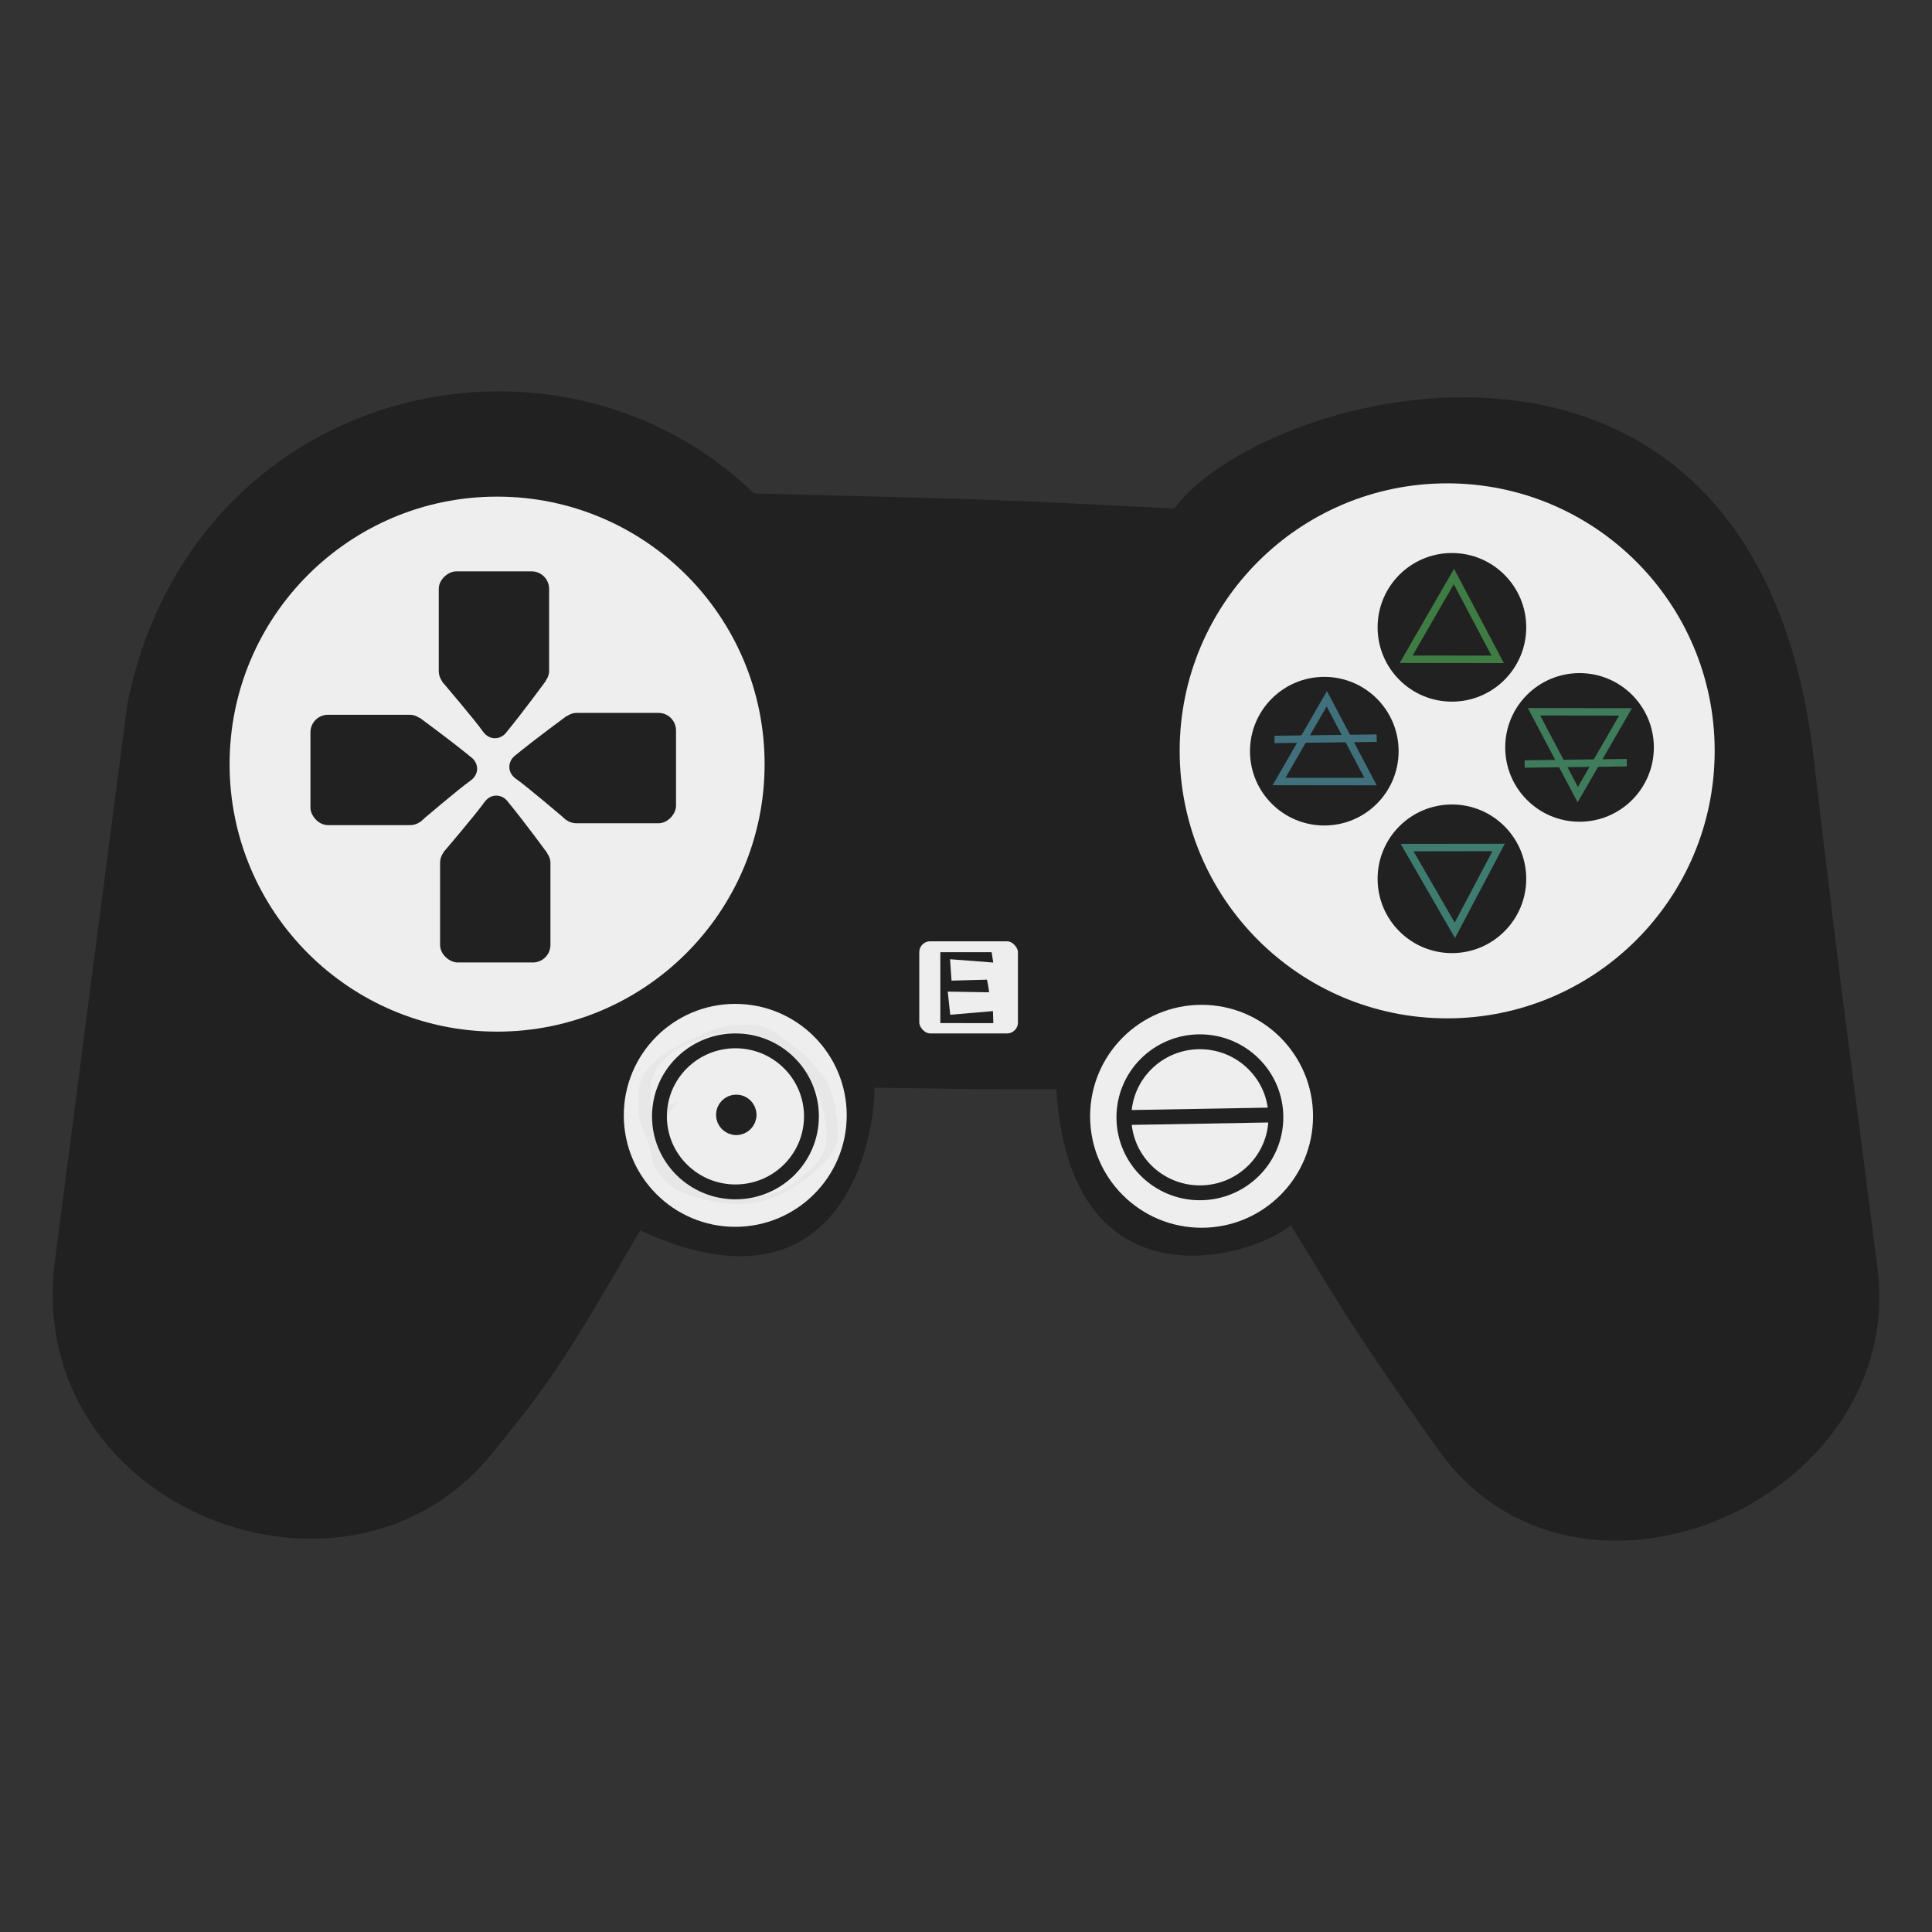 <?xml version="1.0" encoding="UTF-8" standalone="no"?>
<svg
   xmlns:dc="http://purl.org/dc/elements/1.1/"
   xmlns:cc="http://creativecommons.org/ns#"
   xmlns:rdf="http://www.w3.org/1999/02/22-rdf-syntax-ns#"
   xmlns:svg="http://www.w3.org/2000/svg"
   xmlns="http://www.w3.org/2000/svg"
   xmlns:sodipodi="http://sodipodi.sourceforge.net/DTD/sodipodi-0.dtd"
   xmlns:inkscape="http://www.inkscape.org/namespaces/inkscape"
   sodipodi:docname="console.svg"
   inkscape:version="1.0 (4035a4fb49, 2020-05-01)"
   id="svg8"
   version="1.1"
   viewBox="0 0 68.792 68.792"
   height="260"
   width="260">
  <rect x="0" y="0" width="68.792" height="68.792" fill="#333333" stroke="none"/>
  <defs
     id="defs2" />
  <sodipodi:namedview
     units="px"
     inkscape:window-maximized="1"
     inkscape:window-y="35"
     inkscape:window-x="-11"
     inkscape:window-height="1000"
     inkscape:window-width="1920"
     showgrid="false"
     inkscape:document-rotation="0"
     inkscape:current-layer="layer1"
     inkscape:document-units="px"
     inkscape:cy="42.650746"
     inkscape:cx="91.26341"
     inkscape:zoom="1.979899"
     inkscape:pageshadow="2"
     inkscape:pageopacity="0.0"
     borderopacity="1.0"
     bordercolor="#666666"
     pagecolor="#ffffff"
     id="base"
     lock-margins="true"
     fit-margin-top="2"
     fit-margin-left="2"
     fit-margin-right="2"
     fit-margin-bottom="2" />
  <g
     id="layer1"
     inkscape:groupmode="layer"
     inkscape:label="Layer 1"
     transform="translate(-1.905,-1.243)">
    <g
       transform="translate(-0.125,11.933)"
       id="g892">
      <path
         sodipodi:nodetypes="ccccscscccccc"
         id="path850"
         d="m 3.96,34.409 c 0,0 1.521,-11.757 2.606,-20.045 C 8.853,3.068 21.764,0.015 28.882,6.88 c 10.691,0.267 8.722,0.24 14.967,0.535 3.127,-4.288 20.686,-9.041 22.765,8.916 0.976,8.434 1.524,12.246 2.247,17.974 1.196,8.375 -10.664,13.573 -15.603,6.644 -3.476,-4.876 -3.854,-5.765 -5.267,-8.01 -1.392,1.168 -7.864,3.072 -8.348,-4.846 -3.022,0.003 -3.356,-0.01 -6.474,-0.055 9.98e-4,1.975 -1.234,8.356 -8.347,5.085 -2.606,4.477 -3.016,5.171 -5.295,7.968 C 14.376,47.429 3.024,43.061 3.96,34.409 Z"
         style="fill:#212121;fill-opacity:1;stroke:none;stroke-width:0.265px;stroke-linecap:butt;stroke-linejoin:miter;stroke-opacity:1" />
      <circle
         r="9.525"
         cy="16.518"
         cx="19.73"
         id="path852"
         style="fill:#eeeeee;fill-opacity:1;stroke-width:6.476;stroke-linecap:round;stroke-linejoin:round;paint-order:stroke fill markers" />
      <rect
         ry="0.624"
         y="14.761"
         x="13.084"
         height="3.929"
         width="4.169"
         id="rect854"
         style="fill:#212121;fill-opacity:1;stroke-width:6.541;stroke-linecap:round;stroke-linejoin:round;paint-order:stroke fill markers" />
      <path
         sodipodi:nodetypes="csscc"
         id="path856"
         d="m 16.962,14.86 c 0,0 1.08,0.785 1.874,1.438 0.212,0.175 0.298,0.567 -0.071,0.822 -0.369,0.255 -1.766,1.445 -1.766,1.445 z"
         style="fill:#212121;fill-opacity:1;stroke:none;stroke-width:0.318px;stroke-linecap:butt;stroke-linejoin:miter;stroke-opacity:1" />
      <rect
         transform="scale(-1,1)"
         style="fill:#212121;fill-opacity:1;stroke-width:6.541;stroke-linecap:round;stroke-linejoin:round;paint-order:stroke fill markers"
         id="rect858"
         width="4.169"
         height="3.929"
         x="-26.101"
         y="14.694"
         ry="0.624" />
      <path
         style="fill:#212121;fill-opacity:1;stroke:none;stroke-width:0.318px;stroke-linecap:butt;stroke-linejoin:miter;stroke-opacity:1"
         d="m 22.222,14.794 c 0,0 -1.08,0.785 -1.874,1.438 -0.212,0.175 -0.298,0.567 0.071,0.822 0.369,0.255 1.766,1.445 1.766,1.445 z"
         id="path860"
         sodipodi:nodetypes="csscc" />
      <rect
         ry="0.624"
         y="-21.629"
         x="-23.58"
         height="3.929"
         width="4.169"
         id="rect862"
         style="fill:#212121;fill-opacity:1;stroke-width:6.541;stroke-linecap:round;stroke-linejoin:round;paint-order:stroke fill markers"
         transform="matrix(0,-1,-1,0,0,0)" />
      <path
         sodipodi:nodetypes="csscc"
         id="path864"
         d="m 21.523,19.695 c 0,0 -0.785,-1.08 -1.438,-1.874 -0.175,-0.212 -0.567,-0.298 -0.822,0.071 -0.255,0.369 -1.445,1.766 -1.445,1.766 z"
         style="fill:#212121;fill-opacity:1;stroke:none;stroke-width:0.318px;stroke-linecap:butt;stroke-linejoin:miter;stroke-opacity:1" />
      <rect
         transform="rotate(90)"
         style="fill:#212121;fill-opacity:1;stroke-width:6.541;stroke-linecap:round;stroke-linejoin:round;paint-order:stroke fill markers"
         id="rect866"
         width="4.169"
         height="3.929"
         x="9.654"
         y="-21.582"
         ry="0.624" />
      <path
         style="fill:#212121;fill-opacity:1;stroke:none;stroke-width:0.318px;stroke-linecap:butt;stroke-linejoin:miter;stroke-opacity:1"
         d="m 21.475,13.54 c 0,0 -0.785,1.08 -1.438,1.874 -0.175,0.212 -0.567,0.298 -0.822,-0.071 -0.255,-0.369 -1.445,-1.766 -1.445,-1.766 z"
         id="path868"
         sodipodi:nodetypes="csscc" />
      <circle
         style="fill:#eeeeee;fill-opacity:1;stroke-width:6.476;stroke-linecap:round;stroke-linejoin:round;paint-order:stroke fill markers"
         id="circle870"
         cx="53.559"
         cy="16.045"
         r="9.525" />
      <circle
         r="2.646"
         cy="11.647"
         cx="53.728"
         id="path872"
         style="fill:#212121;fill-opacity:1;stroke:none;stroke-width:6.527;stroke-linecap:round;stroke-linejoin:round;paint-order:stroke fill markers" />
      <circle
         style="fill:#212121;fill-opacity:1;stroke:none;stroke-width:6.527;stroke-linecap:round;stroke-linejoin:round;paint-order:stroke fill markers"
         id="circle874"
         cx="49.184"
         cy="16.057"
         r="2.646" />
      <circle
         r="2.646"
         cy="20.601"
         cx="53.728"
         id="circle876"
         style="fill:#212121;fill-opacity:1;stroke:none;stroke-width:6.527;stroke-linecap:round;stroke-linejoin:round;paint-order:stroke fill markers" />
      <circle
         style="fill:#212121;fill-opacity:1;stroke:none;stroke-width:6.527;stroke-linecap:round;stroke-linejoin:round;paint-order:stroke fill markers"
         id="circle878"
         cx="58.272"
         cy="15.923"
         r="2.646" />
      <path
         sodipodi:nodetypes="cccc"
         id="path882"
         d="m 52.099,12.783 3.258,0.004 -1.558,-2.95 z"
         style="fill:none;stroke:#3f7c43;stroke-width:0.265;stroke-linecap:butt;stroke-linejoin:miter;stroke-miterlimit:4;stroke-dasharray:none;stroke-opacity:1" />
      <path
         style="fill:none;stroke:#3f7c70;stroke-width:0.265;stroke-linecap:butt;stroke-linejoin:miter;stroke-miterlimit:4;stroke-dasharray:none;stroke-opacity:1"
         d="m 52.132,19.49 3.258,-0.004 -1.558,2.95 z"
         id="path884"
         sodipodi:nodetypes="cccc" />
      <path
         sodipodi:nodetypes="cccc"
         id="path886"
         d="m 59.909,14.658 -3.258,-0.004 1.558,2.95 z"
         style="fill:none;stroke:#3f7c5b;stroke-width:0.265;stroke-linecap:butt;stroke-linejoin:miter;stroke-miterlimit:4;stroke-dasharray:none;stroke-opacity:1" />
      <path
         style="fill:none;stroke:#3f707c;stroke-width:0.265;stroke-linecap:butt;stroke-linejoin:miter;stroke-miterlimit:4;stroke-dasharray:none;stroke-opacity:1"
         d="m 47.573,17.136 3.258,0.004 -1.558,-2.95 z"
         id="path888"
         sodipodi:nodetypes="cccc" />
      <path
         id="path890"
         d="m 47.412,15.639 3.638,-0.047"
         style="fill:none;stroke:#3f707c;stroke-width:0.265px;stroke-linecap:butt;stroke-linejoin:miter;stroke-opacity:1" />
      <path
         style="fill:none;stroke:#3f7c5b;stroke-width:0.265px;stroke-linecap:butt;stroke-linejoin:miter;stroke-opacity:1"
         d="m 56.318,16.513 3.638,-0.047"
         id="path892" />
      <circle
         r="3.969"
         cy="29.024"
         cx="28.21"
         id="path894"
         style="fill:#eeeeee;fill-opacity:1;stroke:none;stroke-width:0.364;stroke-linecap:round;stroke-linejoin:round;stroke-miterlimit:4;stroke-dasharray:none;stroke-opacity:1;paint-order:stroke fill markers" />
      <circle
         style="fill:#eeeeee;fill-opacity:1;stroke:none;stroke-width:0.364;stroke-linecap:round;stroke-linejoin:round;stroke-miterlimit:4;stroke-dasharray:none;stroke-opacity:1;paint-order:stroke fill markers"
         id="circle896"
         cx="44.814"
         cy="29.057"
         r="3.969" />
      <path
         d="m 26.128,30.832 c -0.159,-0.097 -0.256,-0.27 -0.355,-0.423 -0.076,-0.111 -0.119,-0.236 -0.151,-0.366 -0.019,-0.118 -0.056,-0.231 -0.095,-0.343 -0.046,-0.116 -0.09,-0.233 -0.136,-0.349 -0.046,-0.115 -0.1,-0.224 -0.131,-0.345 -0.041,-0.128 -0.055,-0.26 -0.062,-0.393 -0.005,-0.131 -0.004,-0.262 -0.003,-0.394 -0.003,-0.115 4.5e-5,-0.23 0.01,-0.345 0.031,-0.127 0.08,-0.247 0.128,-0.368 0.008,-0.018 0.016,-0.035 0.024,-0.053 0.007,-0.016 0.013,-0.033 0.021,-0.049 0.027,-0.048 0.069,-0.085 0.1,-0.13 0.061,-0.083 0.134,-0.157 0.204,-0.233 0.091,-0.107 0.204,-0.192 0.311,-0.282 0.022,-0.017 0.043,-0.034 0.065,-0.051 0.023,-0.018 0.046,-0.036 0.069,-0.052 0.025,-0.017 0.102,-0.065 0.076,-0.05 -0.686,0.387 -0.241,0.144 -0.095,0.072 0.284,-0.142 0.582,-0.253 0.873,-0.379 0.205,-0.094 0.424,-0.147 0.645,-0.183 0.192,-0.028 0.385,-0.034 0.578,-0.039 0.229,-0.014 0.454,0.014 0.675,0.073 0.241,0.073 0.445,0.231 0.64,0.384 0.197,0.158 0.409,0.296 0.601,0.461 0.13,0.105 0.241,0.228 0.354,0.349 0.087,0.087 0.16,0.187 0.24,0.28 0.102,0.119 0.203,0.237 0.298,0.362 0.196,0.305 0.286,0.665 0.364,1.015 0.047,0.276 0.095,0.556 0.081,0.837 -0.008,0.157 -0.022,0.201 -0.051,0.353 -0.128,0.417 -0.462,0.708 -0.775,0.991 -0.156,0.129 -0.23,0.193 -0.393,0.312 -0.064,0.047 -0.161,0.064 -0.195,0.136 -0.03,0.064 0.253,-0.11 0.182,-0.109 -0.081,0.002 -0.144,0.076 -0.218,0.11 -0.075,0.035 -0.153,0.065 -0.23,0.097 -0.413,0.143 -0.847,0.216 -1.285,0.199 -0.316,-0.012 -0.491,-0.049 -0.803,-0.097 -0.477,-0.103 -1.006,-0.234 -1.399,-0.542 -0.06,-0.048 -0.113,-0.104 -0.17,-0.156 -0.166,-0.179 -0.316,-0.377 -0.404,-0.606 -0.04,-0.105 -0.047,-0.153 -0.07,-0.26 -0.024,-0.165 -0.038,-0.334 -0.033,-0.501 0.003,-0.089 0.013,-0.156 0.025,-0.244 0.052,-0.256 0.176,-0.49 0.319,-0.706 0.08,-0.106 0.167,-0.206 0.251,-0.309 0,0 -0.448,0.19 -0.448,0.19 v 0 c -0.084,0.101 -0.17,0.201 -0.242,0.312 -0.135,0.225 -0.259,0.462 -0.306,0.723 -0.031,0.253 -0.028,0.508 0.017,0.76 0.026,0.104 0.037,0.166 0.079,0.267 0.096,0.233 0.258,0.431 0.428,0.613 0.058,0.054 0.113,0.113 0.175,0.161 0.3,0.234 0.704,0.369 1.068,0.461 0.122,0.031 0.246,0.052 0.368,0.079 0.265,0.042 0.532,0.092 0.8,0.108 0.434,0.025 0.863,-0.041 1.277,-0.172 0.077,-0.031 0.155,-0.06 0.231,-0.094 0.507,-0.227 0.974,-0.534 1.39,-0.9 0.274,-0.25 0.581,-0.511 0.727,-0.862 0.022,-0.053 0.035,-0.109 0.053,-0.163 0.026,-0.156 0.039,-0.197 0.043,-0.358 0.008,-0.284 -0.042,-0.566 -0.089,-0.844 -0.068,-0.307 -0.151,-0.654 -0.291,-0.937 -0.018,-0.037 -0.042,-0.07 -0.063,-0.106 -0.09,-0.129 -0.191,-0.249 -0.292,-0.369 -0.081,-0.094 -0.152,-0.196 -0.242,-0.282 -0.118,-0.12 -0.23,-0.246 -0.365,-0.349 -0.194,-0.164 -0.407,-0.303 -0.609,-0.458 -0.197,-0.157 -0.4,-0.325 -0.641,-0.407 -0.224,-0.06 -0.452,-0.092 -0.685,-0.083 -0.195,7.93e-4 -0.39,0.008 -0.583,0.034 -0.225,0.032 -0.447,0.084 -0.656,0.176 -0.291,0.13 -0.589,0.241 -0.876,0.379 -0.329,0.152 -0.655,0.323 -0.934,0.557 -0.11,0.091 -0.221,0.181 -0.313,0.29 -0.071,0.078 -0.145,0.154 -0.206,0.24 -0.059,0.073 -0.105,0.152 -0.135,0.241 -0.049,0.124 -0.099,0.249 -0.122,0.381 -0.011,0.117 -0.011,0.233 -0.01,0.35 0.001,0.131 0.003,0.262 0.01,0.394 0.007,0.137 0.018,0.273 0.064,0.403 0.033,0.122 0.086,0.235 0.132,0.352 0.047,0.115 0.094,0.229 0.137,0.345 0.038,0.112 0.07,0.225 0.091,0.341 0.037,0.134 0.085,0.261 0.168,0.374 0.106,0.159 0.205,0.331 0.355,0.454 0,0 0.414,-0.272 0.414,-0.272 z"
         id="path898"
         style="fill:#e7e7e7;fill-opacity:1;stroke:none;stroke-width:0.265;stroke-linecap:round;stroke-linejoin:round;stroke-miterlimit:4;stroke-dasharray:none;stroke-opacity:1;paint-order:stroke fill markers" />
      <ellipse
         ry="2.689"
         rx="2.706"
         cy="29.06"
         cx="28.217"
         id="path910"
         style="fill:none;fill-opacity:1;stroke:#212121;stroke-width:0.529;stroke-linecap:round;stroke-linejoin:round;stroke-miterlimit:4;stroke-dasharray:none;stroke-opacity:1;paint-order:stroke fill markers" />
      <ellipse
         style="fill:none;fill-opacity:1;stroke:#212121;stroke-width:0.529;stroke-linecap:round;stroke-linejoin:round;stroke-miterlimit:4;stroke-dasharray:none;stroke-opacity:1;paint-order:stroke fill markers"
         id="ellipse912"
         cx="44.754"
         cy="29.093"
         rx="2.706"
         ry="2.689" />
      <circle
         r="0.397"
         cy="29.006"
         cx="28.246"
         id="path914"
         style="fill:#212121;fill-opacity:1;stroke:#212121;stroke-width:0.647;stroke-linecap:round;stroke-linejoin:round;stroke-miterlimit:4;stroke-dasharray:none;stroke-opacity:1;paint-order:stroke fill markers" />
      <path
         id="path916"
         d="m 42.05,29.104 5.339,-0.094"
         style="fill:none;stroke:#212121;stroke-width:0.529;stroke-linecap:butt;stroke-linejoin:miter;stroke-miterlimit:4;stroke-dasharray:none;stroke-opacity:1" />
      <rect
         ry="0.653"
         y="22.562"
         x="34.498"
         height="3.809"
         width="4.042"
         id="rect918"
         style="fill:#eeeeee;fill-opacity:1;stroke:#212121;stroke-width:0.529;stroke-linecap:round;stroke-linejoin:round;stroke-miterlimit:4;stroke-dasharray:none;stroke-opacity:1;paint-order:stroke fill markers" />
      <g
         transform="translate(1.323,-6.237)"
         style="font-style:normal;font-variant:normal;font-weight:normal;font-stretch:normal;font-size:10.583px;line-height:1.25;font-family:Arial;-inkscape-font-specification:Arial;stroke-width:0.265"
         id="text930"
         aria-label="E">
        <path
           sodipodi:nodetypes="ccccccccccccc"
           id="path932"
           style="font-style:normal;font-variant:normal;font-weight:normal;font-stretch:normal;font-size:3.528px;font-family:Arial;-inkscape-font-specification:Arial;fill:#212121;fill-opacity:1;stroke:none;stroke-width:0.265;stroke-opacity:1"
           d="m 34.189,31.976 v -2.525 h 1.826 l 0.059,0.369 -1.539,-0.118 0.053,0.762 1.262,-0.035 c 0,0 0.071,0.33 0.071,0.45 l -1.468,-0.024 0.088,0.824 1.522,-0.13 0.012,0.428 z" />
      </g>
    </g>
  </g>
</svg>
